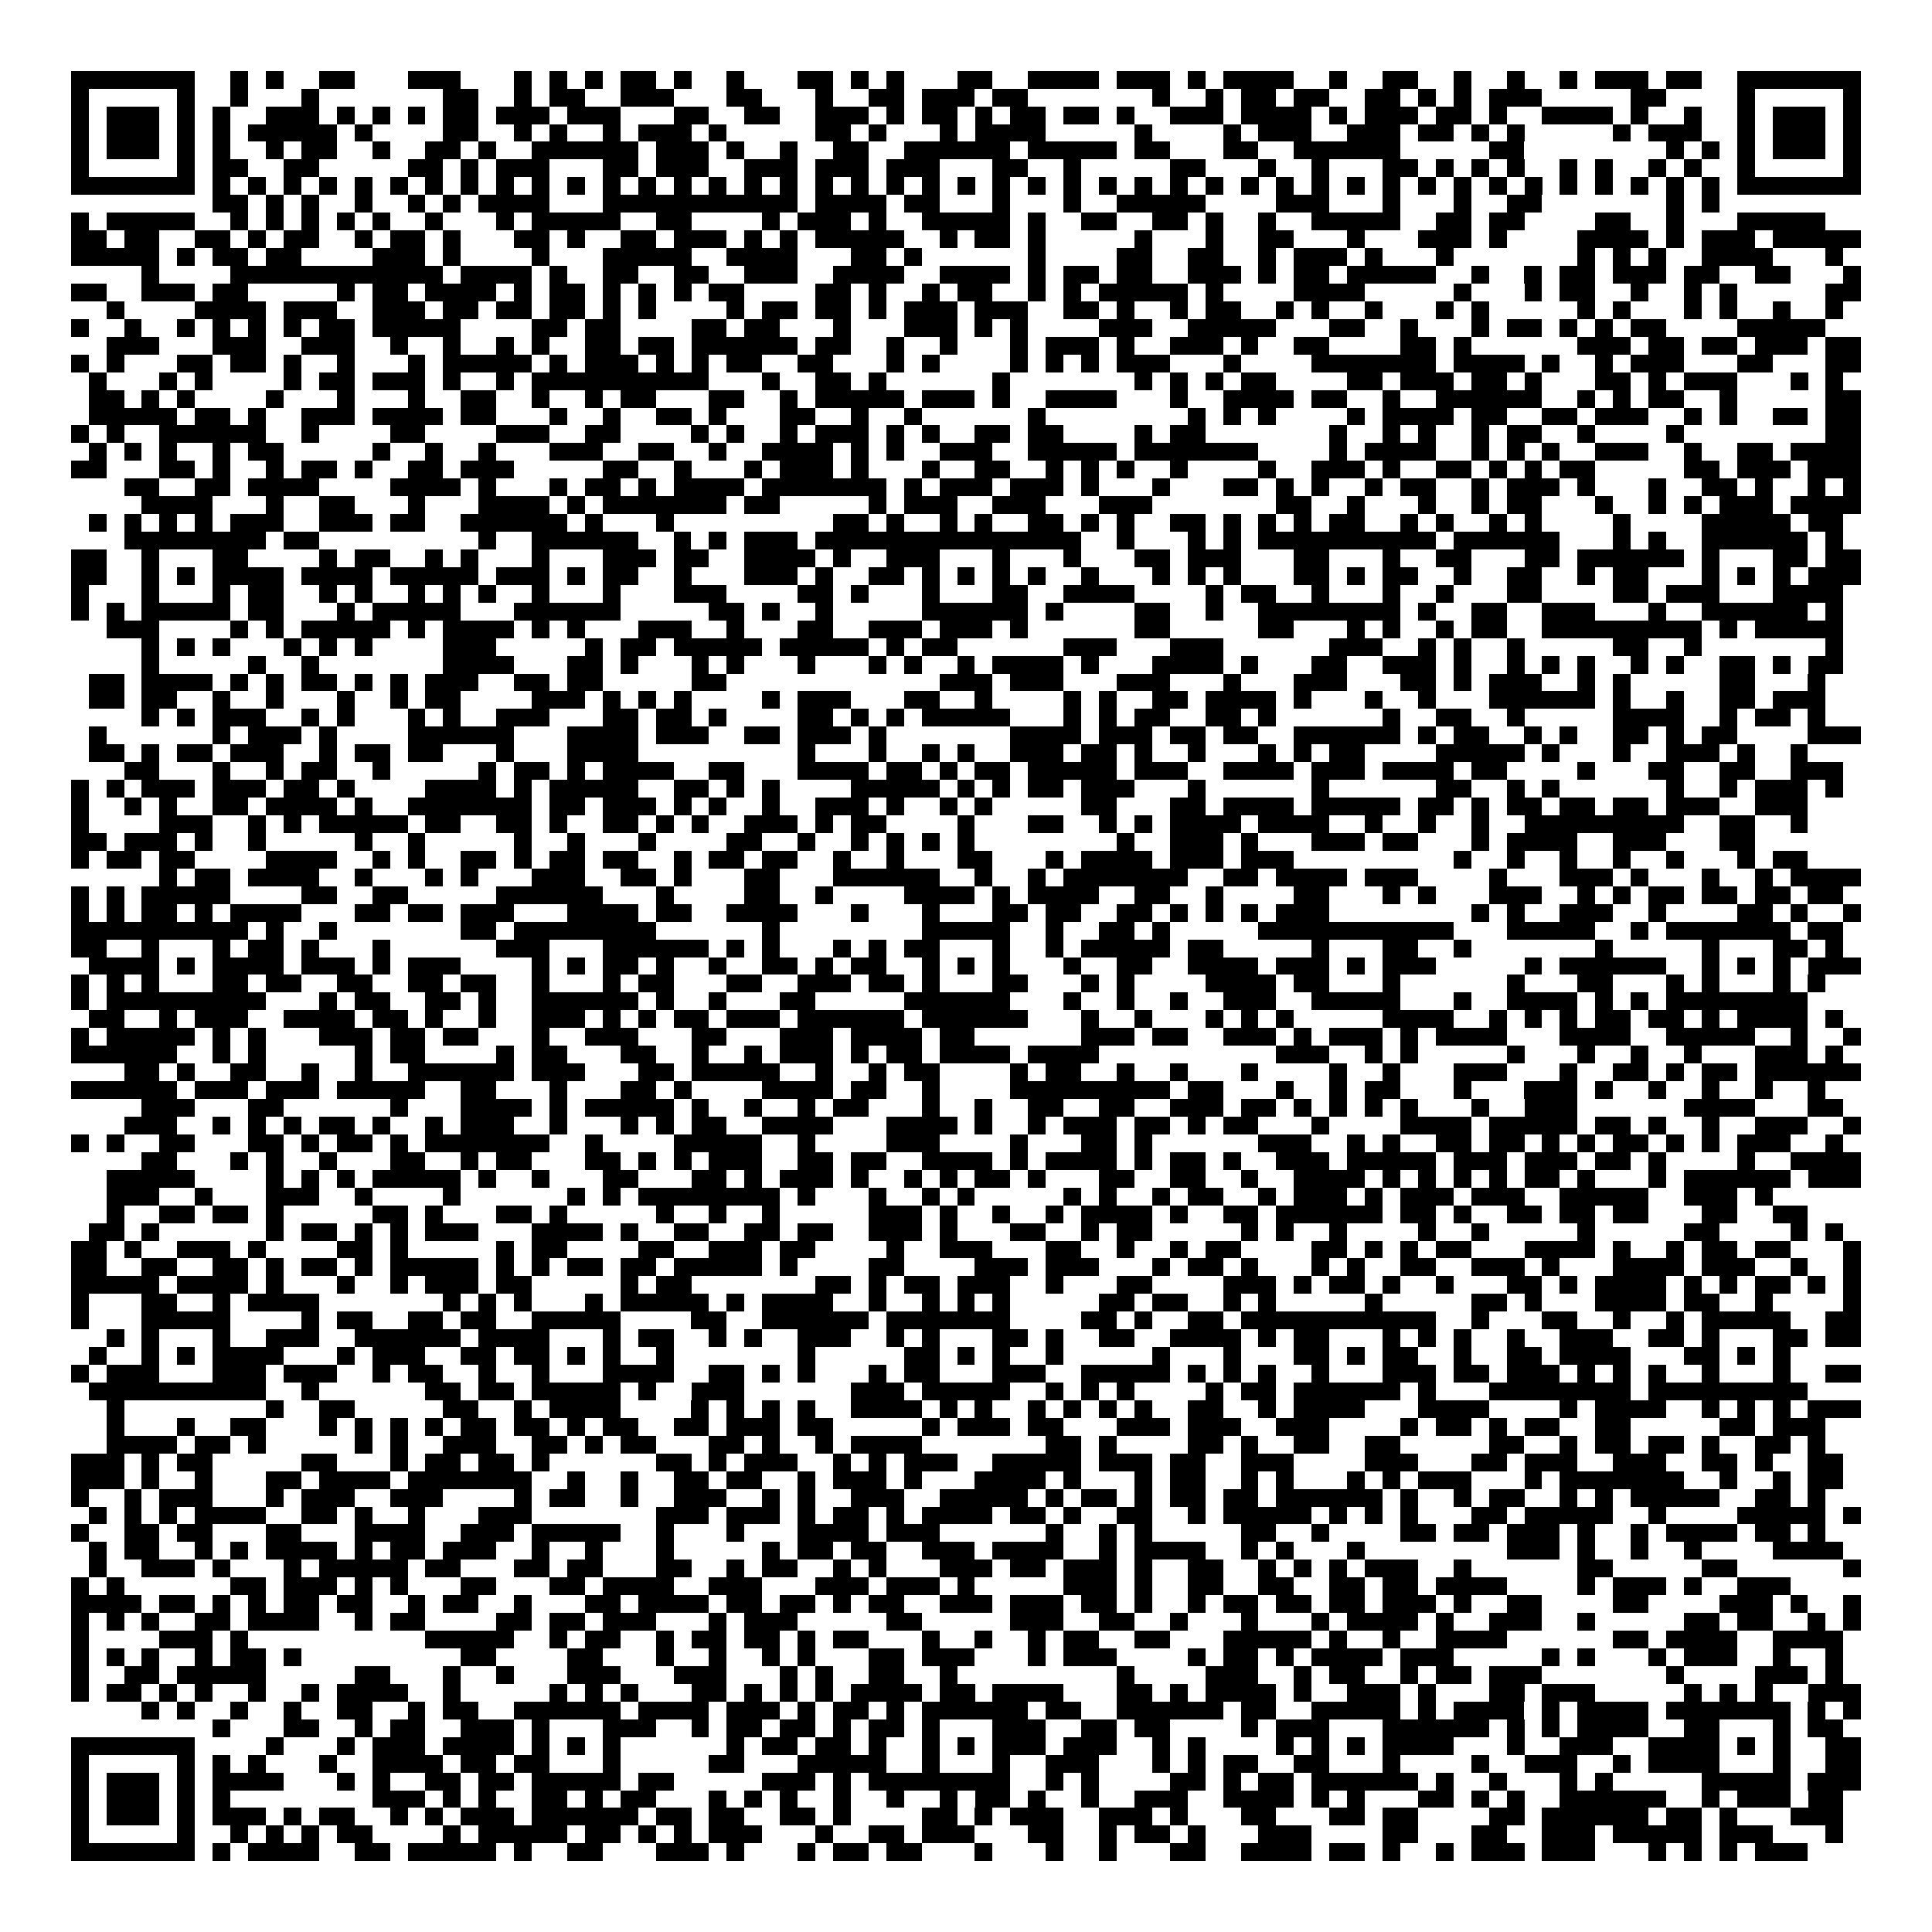 <svg xmlns="http://www.w3.org/2000/svg" viewBox="0 0 109 109" shape-rendering="crispEdges"><path fill="#ffffff" d="M0 0h109v109H0z"/><path stroke="#000000" d="M4 4.5h7m2 0h1m1 0h1m2 0h2m3 0h3m3 0h1m1 0h1m1 0h1m1 0h2m1 0h1m2 0h1m3 0h2m1 0h1m1 0h1m3 0h2m2 0h4m1 0h3m1 0h1m1 0h4m2 0h1m2 0h2m2 0h1m2 0h1m2 0h1m1 0h3m1 0h2m2 0h7M4 5.5h1m5 0h1m2 0h1m3 0h1m7 0h2m2 0h1m1 0h2m2 0h3m3 0h2m3 0h1m2 0h2m1 0h3m1 0h2m7 0h1m2 0h1m1 0h2m1 0h2m2 0h2m1 0h1m1 0h1m1 0h3m5 0h2m4 0h1m5 0h1M4 6.5h1m1 0h3m1 0h1m1 0h1m2 0h3m1 0h1m1 0h1m1 0h1m1 0h2m1 0h3m1 0h3m3 0h2m2 0h2m2 0h3m1 0h1m1 0h2m1 0h1m1 0h2m1 0h2m1 0h1m2 0h3m1 0h4m1 0h1m1 0h3m1 0h2m1 0h1m2 0h4m1 0h1m2 0h1m2 0h1m1 0h3m1 0h1M4 7.5h1m1 0h3m1 0h1m1 0h1m1 0h5m1 0h1m4 0h2m2 0h1m1 0h1m2 0h1m1 0h3m1 0h1m5 0h2m1 0h1m3 0h1m1 0h4m5 0h1m4 0h1m1 0h3m2 0h3m1 0h2m1 0h1m1 0h1m5 0h1m1 0h3m2 0h1m1 0h3m1 0h1M4 8.5h1m1 0h3m1 0h1m1 0h1m2 0h1m1 0h2m2 0h1m2 0h2m1 0h1m2 0h6m1 0h3m1 0h1m2 0h1m2 0h2m2 0h6m1 0h5m1 0h2m3 0h2m2 0h6m5 0h2m8 0h1m1 0h1m1 0h1m1 0h3m1 0h1M4 9.5h1m5 0h1m1 0h2m2 0h2m5 0h2m1 0h1m1 0h3m3 0h2m1 0h3m2 0h3m1 0h3m1 0h3m3 0h2m2 0h1m5 0h2m3 0h1m2 0h1m3 0h2m1 0h1m1 0h1m1 0h1m2 0h1m1 0h1m2 0h1m1 0h1m2 0h1m5 0h1M4 10.5h7m1 0h1m1 0h1m1 0h1m1 0h1m1 0h1m1 0h1m1 0h1m1 0h1m1 0h1m1 0h1m1 0h1m1 0h1m1 0h1m1 0h1m1 0h1m1 0h1m1 0h1m1 0h1m1 0h1m1 0h1m1 0h1m1 0h1m1 0h1m1 0h1m1 0h1m1 0h1m1 0h1m1 0h1m1 0h1m1 0h1m1 0h1m1 0h1m1 0h1m1 0h1m1 0h1m1 0h1m1 0h1m1 0h1m1 0h1m1 0h1m1 0h1m1 0h1m1 0h1m1 0h7M12 11.5h2m1 0h1m1 0h1m2 0h1m2 0h1m1 0h1m1 0h4m3 0h11m1 0h4m1 0h2m3 0h1m3 0h1m2 0h5m4 0h3m3 0h1m3 0h1m2 0h2m7 0h1m1 0h1M4 12.5h1m1 0h5m2 0h1m1 0h1m1 0h1m1 0h1m1 0h1m2 0h1m3 0h1m1 0h5m2 0h2m4 0h1m1 0h3m1 0h1m2 0h5m1 0h1m2 0h2m2 0h2m1 0h1m2 0h1m2 0h5m2 0h2m1 0h2m4 0h2m2 0h1m3 0h5M4 13.5h2m1 0h2m2 0h2m1 0h1m1 0h2m2 0h1m1 0h2m1 0h1m3 0h2m1 0h1m2 0h2m1 0h3m1 0h1m1 0h1m1 0h5m2 0h1m1 0h2m1 0h1m5 0h1m3 0h1m2 0h2m3 0h1m3 0h3m1 0h1m4 0h4m1 0h1m1 0h3m1 0h5M4 14.5h5m1 0h1m1 0h2m1 0h2m4 0h3m1 0h1m4 0h1m3 0h5m2 0h4m3 0h2m1 0h1m6 0h1m4 0h2m2 0h2m2 0h1m1 0h3m1 0h1m3 0h1m7 0h1m1 0h1m1 0h1m2 0h4m3 0h1M8 15.5h1m4 0h12m1 0h4m1 0h1m2 0h2m2 0h2m2 0h3m2 0h4m2 0h4m1 0h1m1 0h2m1 0h2m2 0h3m1 0h1m1 0h2m1 0h5m2 0h1m2 0h1m1 0h2m1 0h3m1 0h2m2 0h2m3 0h1M4 16.5h2m2 0h3m1 0h2m5 0h1m1 0h2m1 0h4m1 0h1m1 0h2m1 0h1m1 0h1m1 0h1m1 0h2m4 0h2m1 0h1m2 0h1m1 0h2m2 0h1m1 0h1m1 0h5m1 0h1m4 0h4m5 0h1m3 0h1m1 0h2m2 0h1m2 0h1m1 0h1m5 0h2M6 17.5h1m4 0h4m1 0h3m2 0h3m1 0h2m1 0h2m1 0h2m1 0h1m1 0h1m4 0h1m1 0h2m1 0h2m1 0h1m1 0h3m1 0h3m2 0h2m1 0h1m2 0h1m1 0h2m2 0h1m1 0h1m2 0h1m3 0h1m1 0h1m5 0h1m1 0h1m3 0h1m1 0h1m2 0h1m2 0h1M4 18.5h1m2 0h1m2 0h1m1 0h1m1 0h1m1 0h1m1 0h2m1 0h5m4 0h2m1 0h2m4 0h2m1 0h2m3 0h1m3 0h3m1 0h1m1 0h1m4 0h3m2 0h5m3 0h2m2 0h1m3 0h1m1 0h2m1 0h1m1 0h1m1 0h2m4 0h5M6 19.5h3m3 0h3m2 0h3m2 0h1m2 0h1m2 0h1m1 0h1m2 0h2m1 0h2m1 0h6m1 0h2m2 0h1m2 0h1m3 0h1m1 0h3m1 0h1m2 0h3m1 0h1m2 0h2m4 0h2m1 0h1m6 0h3m1 0h2m1 0h2m1 0h3m1 0h2M4 20.5h1m1 0h1m3 0h2m1 0h2m1 0h1m2 0h1m3 0h1m1 0h5m1 0h1m1 0h3m1 0h1m1 0h1m1 0h2m2 0h2m3 0h1m1 0h1m4 0h1m1 0h1m1 0h1m1 0h3m3 0h1m4 0h7m1 0h4m1 0h1m2 0h1m1 0h3m3 0h2m3 0h2M5 21.5h1m3 0h1m1 0h1m4 0h1m1 0h2m1 0h3m1 0h1m2 0h1m1 0h10m3 0h1m2 0h2m1 0h1m6 0h1m7 0h1m1 0h1m1 0h1m1 0h2m4 0h2m1 0h3m1 0h2m1 0h1m3 0h2m1 0h1m1 0h3m3 0h1m1 0h1M5 22.5h2m1 0h1m1 0h1m4 0h1m3 0h1m3 0h1m2 0h2m2 0h1m2 0h1m1 0h2m3 0h2m2 0h1m1 0h5m1 0h3m1 0h1m2 0h4m3 0h1m2 0h4m1 0h2m2 0h1m2 0h6m2 0h1m1 0h1m1 0h2m2 0h1m5 0h2M5 23.5h5m1 0h2m1 0h1m2 0h3m1 0h4m1 0h2m3 0h1m2 0h1m2 0h2m1 0h1m3 0h2m2 0h1m2 0h1m6 0h1m8 0h1m1 0h1m1 0h1m4 0h1m1 0h4m1 0h2m2 0h2m1 0h3m2 0h1m1 0h1m2 0h2m1 0h2M4 24.5h1m1 0h1m2 0h6m2 0h1m4 0h2m4 0h3m2 0h2m4 0h1m1 0h1m2 0h1m1 0h3m1 0h1m1 0h1m2 0h2m1 0h2m4 0h1m1 0h2m7 0h1m2 0h1m1 0h1m2 0h1m1 0h2m2 0h1m4 0h1m8 0h2M5 25.5h1m1 0h1m1 0h1m2 0h1m1 0h2m5 0h1m2 0h1m2 0h1m3 0h3m2 0h2m2 0h1m2 0h4m1 0h1m1 0h1m2 0h3m2 0h5m1 0h7m4 0h1m1 0h4m2 0h1m1 0h1m1 0h1m2 0h3m2 0h1m2 0h2m1 0h4M4 26.5h2m3 0h2m1 0h1m2 0h1m1 0h2m1 0h1m2 0h2m1 0h3m5 0h2m2 0h1m3 0h1m1 0h3m1 0h1m3 0h1m2 0h2m2 0h1m1 0h1m1 0h1m2 0h1m4 0h1m2 0h3m1 0h1m2 0h2m1 0h1m1 0h1m1 0h2m5 0h2m1 0h3m1 0h3M7 27.5h2m2 0h2m1 0h4m4 0h4m1 0h1m3 0h1m1 0h2m1 0h1m1 0h4m1 0h7m1 0h1m1 0h3m1 0h3m1 0h1m3 0h1m3 0h2m1 0h1m1 0h1m2 0h1m1 0h2m2 0h1m1 0h3m1 0h1m3 0h1m2 0h2m1 0h1m2 0h1m1 0h1M8 28.5h4m3 0h1m2 0h2m3 0h1m3 0h4m1 0h1m1 0h7m1 0h2m5 0h1m1 0h3m2 0h3m3 0h3m7 0h2m2 0h1m3 0h1m2 0h1m1 0h2m3 0h1m2 0h1m1 0h1m1 0h3m1 0h4M5 29.5h1m1 0h1m1 0h1m1 0h1m1 0h3m2 0h3m1 0h2m2 0h6m1 0h1m3 0h1m9 0h2m1 0h1m2 0h1m1 0h1m2 0h2m1 0h1m1 0h1m2 0h2m1 0h1m1 0h1m1 0h1m1 0h2m2 0h1m1 0h1m2 0h1m1 0h1m4 0h1m4 0h5m1 0h2M7 30.5h8m1 0h2m9 0h1m2 0h6m2 0h1m1 0h1m1 0h3m1 0h15m2 0h1m3 0h1m1 0h1m1 0h10m1 0h6m3 0h1m1 0h1m2 0h6m1 0h1M4 31.5h2m2 0h1m3 0h2m4 0h1m1 0h2m2 0h1m1 0h1m3 0h1m3 0h3m1 0h2m2 0h4m1 0h1m2 0h3m3 0h1m3 0h1m3 0h2m1 0h3m3 0h2m3 0h1m2 0h2m3 0h2m1 0h6m1 0h1m3 0h2m1 0h2M4 32.5h2m2 0h1m1 0h1m1 0h4m1 0h4m1 0h5m1 0h3m1 0h1m1 0h2m2 0h1m3 0h3m1 0h1m2 0h2m1 0h1m1 0h1m1 0h1m1 0h1m2 0h1m3 0h1m1 0h1m1 0h1m3 0h2m1 0h1m1 0h2m2 0h1m2 0h2m2 0h1m1 0h2m3 0h1m1 0h1m1 0h1m1 0h3M4 33.5h1m3 0h1m3 0h1m1 0h2m2 0h1m1 0h1m2 0h1m1 0h1m1 0h1m2 0h1m3 0h1m3 0h3m4 0h2m1 0h1m3 0h1m3 0h2m2 0h4m4 0h1m1 0h2m2 0h1m3 0h1m2 0h1m3 0h2m4 0h2m1 0h3m3 0h4M4 34.5h1m1 0h1m1 0h5m1 0h2m3 0h1m1 0h5m3 0h6m5 0h2m1 0h1m2 0h1m5 0h6m1 0h1m4 0h2m2 0h1m2 0h8m1 0h1m2 0h2m2 0h3m3 0h1m2 0h6m1 0h1M6 35.5h3m4 0h1m1 0h1m1 0h5m1 0h1m1 0h4m1 0h1m1 0h1m3 0h3m2 0h1m3 0h2m2 0h3m1 0h3m1 0h1m6 0h2m5 0h2m3 0h1m1 0h1m2 0h1m1 0h2m2 0h9m1 0h1m1 0h5M8 36.5h1m1 0h1m1 0h1m3 0h1m1 0h1m1 0h1m4 0h3m5 0h1m1 0h2m1 0h5m1 0h5m1 0h1m1 0h2m6 0h3m3 0h3m6 0h3m2 0h1m1 0h1m2 0h1m5 0h2m2 0h1m7 0h1M8 37.5h1m5 0h1m2 0h1m7 0h4m3 0h2m1 0h1m3 0h1m1 0h1m3 0h1m3 0h1m1 0h1m2 0h1m1 0h4m1 0h1m3 0h4m1 0h1m3 0h2m2 0h3m1 0h1m2 0h1m1 0h1m1 0h1m2 0h1m1 0h1m2 0h2m1 0h1m1 0h2M5 38.5h2m1 0h4m1 0h1m1 0h1m1 0h2m1 0h1m1 0h1m1 0h3m2 0h2m1 0h2m5 0h2m12 0h3m1 0h3m3 0h3m3 0h1m3 0h3m3 0h2m1 0h1m1 0h3m2 0h1m1 0h1m5 0h2m3 0h1M5 39.5h2m1 0h2m2 0h1m2 0h1m3 0h1m2 0h1m1 0h2m4 0h3m1 0h1m1 0h1m1 0h1m4 0h1m1 0h3m3 0h2m2 0h1m4 0h1m1 0h1m2 0h2m1 0h4m1 0h1m3 0h1m2 0h1m3 0h6m1 0h1m2 0h1m2 0h2m1 0h3M8 40.5h1m1 0h1m1 0h3m2 0h1m1 0h1m3 0h1m1 0h1m2 0h3m3 0h2m1 0h2m1 0h1m4 0h2m1 0h1m1 0h1m1 0h5m3 0h1m1 0h1m1 0h2m2 0h2m1 0h1m6 0h1m2 0h2m2 0h1m5 0h4m2 0h1m1 0h2m1 0h1M5 41.5h1m6 0h1m1 0h3m1 0h1m4 0h6m3 0h4m1 0h3m2 0h2m1 0h3m1 0h1m7 0h4m1 0h3m1 0h2m1 0h2m2 0h6m1 0h1m1 0h2m2 0h1m1 0h1m2 0h2m1 0h1m1 0h2m4 0h3M5 42.5h2m1 0h1m1 0h2m1 0h3m2 0h1m1 0h2m1 0h2m3 0h1m3 0h4m9 0h1m3 0h1m2 0h1m1 0h1m2 0h3m1 0h2m1 0h1m2 0h1m3 0h1m1 0h1m1 0h2m4 0h5m1 0h1m3 0h1m2 0h3m1 0h1m2 0h1M7 43.5h2m3 0h1m2 0h1m1 0h2m2 0h1m5 0h1m1 0h2m1 0h1m1 0h4m2 0h2m3 0h4m1 0h2m1 0h1m1 0h2m1 0h5m1 0h3m2 0h4m1 0h3m1 0h4m1 0h2m4 0h1m3 0h2m2 0h2m2 0h3M4 44.5h1m1 0h1m1 0h3m1 0h3m1 0h2m1 0h1m4 0h4m1 0h1m1 0h5m2 0h2m1 0h1m1 0h1m4 0h5m1 0h1m1 0h1m1 0h2m1 0h3m3 0h1m6 0h1m6 0h2m2 0h1m1 0h1m6 0h1m2 0h1m1 0h3m1 0h1M4 45.5h1m2 0h1m1 0h1m2 0h2m1 0h4m1 0h1m2 0h7m1 0h2m1 0h3m1 0h1m1 0h1m2 0h1m2 0h3m1 0h1m2 0h1m1 0h1m5 0h2m3 0h2m1 0h4m1 0h5m1 0h2m1 0h1m1 0h2m1 0h2m1 0h2m1 0h3m2 0h3M4 46.5h1m4 0h3m2 0h1m1 0h1m1 0h5m1 0h2m2 0h2m1 0h1m2 0h2m1 0h1m1 0h1m2 0h3m1 0h1m1 0h2m4 0h1m3 0h2m2 0h1m1 0h1m1 0h4m1 0h4m2 0h1m2 0h1m2 0h1m2 0h9m2 0h2m2 0h1M4 47.5h2m1 0h3m1 0h1m2 0h1m5 0h1m2 0h1m5 0h1m2 0h1m3 0h1m4 0h2m2 0h1m2 0h1m1 0h1m1 0h1m1 0h1m8 0h1m2 0h3m1 0h1m3 0h3m1 0h2m3 0h1m1 0h4m2 0h3m3 0h2M4 48.5h1m1 0h2m1 0h2m4 0h4m2 0h1m1 0h1m2 0h2m1 0h1m1 0h2m1 0h2m2 0h1m1 0h2m1 0h2m2 0h1m2 0h1m3 0h2m3 0h1m1 0h4m1 0h3m1 0h3m9 0h1m2 0h1m2 0h1m2 0h1m2 0h1m3 0h1m1 0h2M9 49.5h1m1 0h2m1 0h4m2 0h1m3 0h1m1 0h1m3 0h3m2 0h2m1 0h1m3 0h2m3 0h6m2 0h1m2 0h1m1 0h7m2 0h2m1 0h4m1 0h3m4 0h1m3 0h3m1 0h1m3 0h1m2 0h1m1 0h4M4 50.5h1m1 0h1m1 0h5m4 0h2m2 0h2m5 0h6m3 0h1m4 0h2m2 0h1m4 0h4m1 0h1m1 0h4m2 0h2m2 0h1m4 0h2m3 0h1m1 0h1m3 0h3m2 0h1m1 0h1m1 0h2m1 0h2m1 0h2m1 0h2M4 51.5h1m1 0h1m1 0h2m1 0h1m1 0h4m3 0h2m1 0h2m1 0h3m3 0h4m1 0h2m2 0h4m3 0h1m3 0h1m3 0h2m1 0h2m2 0h2m1 0h1m1 0h1m1 0h1m1 0h3m8 0h1m1 0h1m2 0h3m2 0h1m4 0h2m1 0h1m2 0h1M4 52.5h10m1 0h1m2 0h1m7 0h2m1 0h8m6 0h1m8 0h5m2 0h1m2 0h2m1 0h1m5 0h11m3 0h5m2 0h1m1 0h7m1 0h2M4 53.5h2m2 0h1m3 0h1m1 0h2m1 0h1m3 0h1m6 0h3m3 0h6m1 0h1m1 0h1m3 0h1m1 0h1m1 0h2m3 0h1m2 0h1m1 0h5m1 0h2m5 0h1m3 0h2m2 0h1m7 0h1m5 0h1m3 0h2m1 0h1M5 54.5h4m1 0h1m1 0h4m1 0h3m1 0h1m1 0h3m4 0h1m1 0h1m1 0h2m1 0h1m2 0h1m2 0h2m1 0h1m1 0h2m2 0h1m1 0h1m1 0h1m3 0h1m2 0h2m2 0h4m1 0h3m1 0h1m1 0h3m5 0h1m1 0h6m2 0h1m1 0h1m1 0h1m1 0h3M4 55.5h1m1 0h1m1 0h1m3 0h2m1 0h2m2 0h2m2 0h2m1 0h2m2 0h1m3 0h1m1 0h2m3 0h2m2 0h3m1 0h2m1 0h1m3 0h2m3 0h1m1 0h1m4 0h4m1 0h2m3 0h1m6 0h1m3 0h2m3 0h1m1 0h1m3 0h1m1 0h1M4 56.5h1m1 0h9m3 0h1m1 0h2m2 0h2m1 0h1m2 0h6m1 0h1m2 0h1m3 0h2m5 0h6m3 0h1m2 0h1m2 0h1m2 0h3m2 0h5m3 0h1m2 0h4m1 0h1m1 0h1m1 0h8M5 57.5h2m2 0h1m1 0h3m2 0h4m1 0h2m1 0h1m2 0h1m2 0h3m1 0h1m1 0h1m1 0h2m1 0h3m1 0h6m1 0h6m3 0h1m2 0h1m3 0h1m1 0h1m1 0h1m5 0h4m2 0h1m1 0h1m1 0h1m1 0h2m1 0h2m1 0h1m1 0h4m1 0h1M4 58.5h1m1 0h5m1 0h1m1 0h1m3 0h3m1 0h2m1 0h2m3 0h1m2 0h3m3 0h2m3 0h3m1 0h4m1 0h2m6 0h3m1 0h2m2 0h3m1 0h1m1 0h3m1 0h1m1 0h4m3 0h4m2 0h5m2 0h1m2 0h1M4 59.5h6m2 0h1m1 0h1m5 0h1m1 0h2m4 0h1m1 0h2m3 0h2m2 0h1m2 0h1m1 0h3m1 0h1m1 0h2m1 0h4m1 0h4m10 0h3m2 0h1m1 0h1m5 0h1m3 0h1m2 0h1m2 0h1m3 0h3m1 0h1M7 60.5h2m1 0h1m2 0h2m2 0h1m2 0h1m2 0h6m1 0h3m3 0h2m1 0h5m2 0h1m2 0h1m1 0h2m4 0h1m1 0h2m2 0h1m2 0h1m3 0h1m4 0h1m2 0h1m3 0h3m3 0h1m2 0h2m1 0h1m1 0h2m1 0h6M4 61.5h6m1 0h3m1 0h3m1 0h5m2 0h2m3 0h1m3 0h2m1 0h1m4 0h4m1 0h2m2 0h1m4 0h9m1 0h2m3 0h1m2 0h1m1 0h2m3 0h1m3 0h3m1 0h1m2 0h1m2 0h1m2 0h1m2 0h1M8 62.5h3m3 0h2m6 0h1m3 0h4m1 0h1m1 0h5m1 0h1m2 0h1m2 0h1m1 0h2m3 0h1m2 0h1m2 0h2m2 0h2m2 0h3m1 0h2m1 0h1m1 0h1m1 0h1m1 0h1m3 0h1m2 0h3m6 0h4m3 0h2M7 63.5h3m2 0h1m1 0h1m1 0h1m1 0h2m1 0h1m2 0h1m1 0h3m2 0h1m3 0h1m1 0h1m1 0h2m2 0h4m3 0h4m1 0h1m2 0h1m1 0h3m1 0h2m1 0h1m1 0h2m3 0h1m4 0h4m1 0h5m1 0h2m1 0h1m2 0h1m2 0h3m2 0h1M4 64.5h1m1 0h1m2 0h2m3 0h2m1 0h1m1 0h2m1 0h1m1 0h7m2 0h1m4 0h5m2 0h1m4 0h3m4 0h1m3 0h2m1 0h1m6 0h3m2 0h1m1 0h1m2 0h2m1 0h2m1 0h1m1 0h1m1 0h2m1 0h1m1 0h1m1 0h3m2 0h1M8 65.5h2m3 0h1m1 0h1m2 0h1m3 0h2m2 0h1m1 0h2m3 0h2m1 0h1m1 0h1m1 0h3m2 0h2m1 0h2m2 0h4m1 0h1m1 0h4m1 0h1m1 0h2m1 0h1m2 0h3m1 0h5m1 0h3m1 0h3m1 0h2m1 0h1m4 0h1m2 0h4M6 66.5h5m4 0h1m1 0h1m1 0h1m1 0h5m1 0h1m2 0h1m3 0h2m3 0h2m1 0h1m1 0h3m1 0h1m2 0h1m1 0h1m1 0h2m1 0h1m3 0h2m2 0h2m2 0h1m2 0h4m1 0h1m1 0h1m1 0h1m1 0h1m1 0h2m1 0h1m3 0h1m1 0h6m1 0h3M6 67.5h3m2 0h1m3 0h3m2 0h1m4 0h1m6 0h1m1 0h1m1 0h8m1 0h1m3 0h1m2 0h1m1 0h1m5 0h1m1 0h1m2 0h1m1 0h2m2 0h1m1 0h3m1 0h1m1 0h3m1 0h3m2 0h5m2 0h3m1 0h1M6 68.5h1m2 0h2m1 0h2m1 0h1m5 0h2m1 0h1m3 0h2m1 0h1m5 0h1m2 0h1m2 0h1m5 0h3m1 0h1m2 0h1m2 0h1m1 0h4m1 0h1m2 0h2m1 0h6m1 0h2m1 0h1m2 0h2m1 0h2m1 0h2m3 0h2m2 0h2M5 69.5h2m1 0h1m6 0h1m1 0h2m1 0h1m1 0h1m1 0h3m3 0h4m1 0h1m2 0h2m2 0h2m1 0h2m2 0h3m1 0h1m3 0h2m2 0h1m1 0h2m5 0h1m1 0h1m2 0h1m4 0h1m2 0h1m5 0h1m5 0h2m4 0h1m1 0h1M4 70.5h2m1 0h1m2 0h3m1 0h1m4 0h2m1 0h1m5 0h1m1 0h2m4 0h2m2 0h3m1 0h2m4 0h1m2 0h3m3 0h2m2 0h1m2 0h1m1 0h2m4 0h2m1 0h1m1 0h1m1 0h2m3 0h4m1 0h1m2 0h1m1 0h2m1 0h2m3 0h1M4 71.5h2m2 0h2m2 0h2m1 0h1m1 0h2m1 0h1m1 0h5m1 0h1m1 0h1m1 0h2m1 0h2m1 0h5m1 0h1m4 0h2m4 0h3m1 0h3m3 0h1m1 0h2m1 0h1m3 0h1m1 0h1m2 0h2m2 0h3m1 0h1m3 0h4m1 0h3m2 0h1m2 0h1M4 72.5h5m1 0h4m1 0h1m3 0h1m2 0h1m1 0h3m1 0h2m5 0h1m1 0h2m7 0h2m1 0h1m1 0h2m1 0h3m2 0h1m3 0h2m4 0h3m1 0h1m1 0h2m1 0h1m2 0h1m3 0h2m1 0h1m1 0h4m1 0h1m1 0h1m1 0h2m1 0h1m1 0h1M4 73.5h1m3 0h2m2 0h1m1 0h4m7 0h1m1 0h1m1 0h1m3 0h1m1 0h5m1 0h1m1 0h4m2 0h1m2 0h1m1 0h1m1 0h1m5 0h2m1 0h2m2 0h1m1 0h1m5 0h1m5 0h2m1 0h1m3 0h4m1 0h2m2 0h1m4 0h1M4 74.5h1m3 0h5m4 0h1m1 0h2m2 0h2m1 0h2m2 0h5m4 0h2m2 0h6m1 0h7m4 0h2m1 0h1m2 0h2m1 0h11m2 0h1m3 0h2m2 0h1m2 0h1m1 0h5m2 0h2M6 75.5h1m1 0h1m3 0h1m2 0h3m2 0h6m1 0h4m3 0h1m1 0h2m2 0h1m1 0h1m2 0h3m2 0h1m1 0h1m3 0h2m1 0h1m2 0h2m2 0h4m1 0h1m1 0h2m3 0h1m1 0h1m1 0h1m2 0h1m2 0h3m2 0h2m1 0h1m3 0h2m1 0h2M5 76.5h1m2 0h1m1 0h1m1 0h4m3 0h1m1 0h3m2 0h2m1 0h2m1 0h1m1 0h1m2 0h1m7 0h1m5 0h2m1 0h1m1 0h1m2 0h1m5 0h1m3 0h1m3 0h2m1 0h1m1 0h2m2 0h1m2 0h2m1 0h4m3 0h2m1 0h1m1 0h1M4 77.5h1m1 0h3m3 0h3m1 0h3m2 0h1m1 0h2m2 0h1m2 0h1m3 0h4m2 0h2m1 0h1m1 0h1m3 0h1m1 0h2m3 0h3m2 0h5m1 0h1m1 0h1m1 0h1m2 0h1m3 0h3m1 0h2m1 0h3m1 0h1m1 0h1m1 0h1m2 0h1m3 0h1m2 0h2M5 78.5h10m2 0h1m6 0h2m1 0h2m1 0h5m1 0h1m2 0h3m6 0h3m1 0h5m2 0h1m1 0h1m1 0h1m4 0h1m1 0h2m1 0h6m1 0h1m3 0h8m1 0h9M6 79.5h1m8 0h1m2 0h2m5 0h2m2 0h1m1 0h4m4 0h1m1 0h1m1 0h1m1 0h1m2 0h4m1 0h1m1 0h1m2 0h1m1 0h1m1 0h1m1 0h1m2 0h2m2 0h1m1 0h4m3 0h4m4 0h1m1 0h4m2 0h1m1 0h1m1 0h1m1 0h3M6 80.5h1m3 0h1m2 0h2m3 0h1m1 0h1m1 0h1m1 0h1m1 0h2m1 0h2m1 0h1m1 0h2m2 0h2m1 0h3m1 0h2m5 0h1m1 0h3m1 0h2m3 0h3m1 0h3m2 0h3m4 0h1m1 0h2m1 0h1m1 0h2m2 0h2m5 0h2m1 0h3M6 81.5h4m1 0h2m1 0h1m5 0h1m1 0h1m2 0h3m2 0h2m1 0h1m1 0h2m3 0h2m1 0h1m2 0h1m1 0h4m7 0h2m1 0h1m4 0h2m1 0h1m2 0h2m2 0h2m5 0h2m2 0h1m1 0h2m1 0h2m1 0h1m2 0h2m1 0h1M4 82.5h3m1 0h1m1 0h2m5 0h2m3 0h1m1 0h2m1 0h2m1 0h1m6 0h2m1 0h1m1 0h3m2 0h1m1 0h1m1 0h3m2 0h5m1 0h3m1 0h2m2 0h3m4 0h3m3 0h2m1 0h3m2 0h3m2 0h2m1 0h1m2 0h2M4 83.5h3m1 0h1m2 0h1m3 0h2m1 0h4m1 0h7m2 0h1m2 0h1m2 0h2m1 0h2m2 0h1m1 0h3m1 0h1m3 0h4m1 0h1m3 0h1m1 0h2m2 0h1m1 0h1m3 0h1m1 0h1m1 0h3m3 0h1m1 0h7m2 0h1m2 0h1m1 0h2M4 84.5h1m2 0h1m1 0h3m3 0h1m1 0h3m2 0h3m4 0h1m1 0h2m2 0h1m2 0h3m2 0h1m1 0h1m2 0h3m2 0h5m1 0h1m1 0h2m1 0h1m1 0h2m1 0h2m1 0h6m1 0h1m2 0h1m1 0h2m2 0h1m1 0h1m1 0h5m2 0h2m1 0h1M5 85.5h1m1 0h1m1 0h1m1 0h4m2 0h2m1 0h1m2 0h1m3 0h3m7 0h3m1 0h3m1 0h1m1 0h2m1 0h1m1 0h4m1 0h2m1 0h1m2 0h2m2 0h1m1 0h5m1 0h1m1 0h1m1 0h1m3 0h2m1 0h5m2 0h1m4 0h5m1 0h1M4 86.5h1m2 0h2m1 0h2m3 0h2m3 0h4m2 0h3m1 0h5m2 0h1m3 0h1m3 0h4m1 0h3m6 0h1m2 0h1m1 0h1m5 0h2m2 0h1m4 0h2m1 0h2m1 0h3m1 0h1m2 0h1m1 0h4m1 0h2m1 0h1M5 87.5h1m1 0h2m2 0h1m1 0h1m1 0h4m1 0h1m1 0h2m1 0h3m2 0h1m2 0h1m3 0h1m5 0h1m1 0h2m1 0h2m2 0h3m1 0h4m2 0h1m1 0h4m2 0h1m1 0h1m3 0h1m8 0h3m1 0h1m2 0h1m2 0h1m4 0h4M5 88.5h1m2 0h3m1 0h1m3 0h1m1 0h5m1 0h2m3 0h2m1 0h2m3 0h2m2 0h1m1 0h2m2 0h1m1 0h1m3 0h3m1 0h2m1 0h3m1 0h1m2 0h2m2 0h1m1 0h1m1 0h1m1 0h3m2 0h1m6 0h2m5 0h2m6 0h1M4 89.5h1m1 0h1m6 0h2m1 0h3m1 0h1m1 0h1m3 0h2m3 0h2m1 0h4m2 0h3m3 0h3m1 0h3m1 0h1m5 0h3m1 0h1m2 0h2m2 0h2m2 0h2m1 0h2m1 0h4m4 0h1m1 0h3m1 0h1m2 0h3M4 90.5h4m1 0h2m1 0h1m1 0h1m1 0h2m1 0h2m2 0h1m1 0h2m2 0h1m3 0h2m1 0h4m1 0h2m1 0h2m1 0h1m1 0h2m2 0h3m1 0h3m1 0h2m1 0h1m2 0h1m1 0h2m1 0h2m1 0h2m1 0h3m1 0h1m2 0h2m4 0h2m4 0h3m1 0h1m2 0h1M4 91.5h1m1 0h1m1 0h1m2 0h2m1 0h4m2 0h1m1 0h2m4 0h2m1 0h2m1 0h3m3 0h1m1 0h3m5 0h2m5 0h3m2 0h2m2 0h1m3 0h1m3 0h1m1 0h4m1 0h1m2 0h3m2 0h1m5 0h2m1 0h2m2 0h1m1 0h1M4 92.5h1m4 0h3m1 0h1m10 0h5m2 0h1m1 0h2m2 0h1m1 0h2m1 0h2m1 0h1m1 0h2m3 0h1m2 0h1m2 0h1m1 0h2m2 0h2m3 0h5m1 0h1m2 0h1m2 0h4m6 0h2m1 0h4m2 0h4M4 93.5h1m1 0h1m1 0h1m2 0h1m1 0h2m1 0h1m9 0h2m4 0h2m3 0h1m2 0h1m2 0h1m1 0h1m3 0h2m1 0h3m3 0h1m1 0h3m4 0h1m1 0h2m1 0h1m1 0h4m1 0h3m5 0h1m1 0h1m3 0h1m1 0h3m2 0h1m2 0h1M4 94.5h1m2 0h2m1 0h5m5 0h2m3 0h1m2 0h1m3 0h3m3 0h3m3 0h1m1 0h1m2 0h2m2 0h1m9 0h1m4 0h3m2 0h1m1 0h2m2 0h1m1 0h2m1 0h3m7 0h1m4 0h3m1 0h1M4 95.5h1m1 0h2m1 0h1m1 0h1m2 0h1m2 0h1m1 0h4m2 0h1m5 0h1m1 0h1m1 0h1m3 0h2m1 0h1m1 0h1m1 0h1m1 0h4m1 0h2m1 0h4m3 0h2m1 0h1m1 0h4m1 0h1m2 0h3m1 0h1m3 0h2m1 0h3m5 0h1m1 0h1m1 0h1m2 0h3M8 96.5h1m1 0h1m2 0h1m2 0h1m2 0h2m2 0h1m1 0h2m2 0h6m1 0h4m1 0h3m1 0h1m1 0h2m1 0h1m1 0h6m1 0h2m2 0h6m1 0h2m2 0h5m1 0h1m1 0h4m1 0h1m1 0h4m1 0h7m1 0h1m1 0h1M12 97.5h1m3 0h2m2 0h1m1 0h2m2 0h3m1 0h1m3 0h3m2 0h1m1 0h2m1 0h2m1 0h1m1 0h2m1 0h1m3 0h3m2 0h2m1 0h2m4 0h1m1 0h3m3 0h6m1 0h1m1 0h1m1 0h4m2 0h2m3 0h1m1 0h2M4 98.5h7m4 0h1m3 0h1m1 0h3m1 0h4m1 0h1m1 0h1m1 0h1m6 0h1m1 0h2m1 0h2m1 0h1m2 0h1m1 0h1m1 0h3m1 0h3m2 0h1m1 0h1m4 0h1m1 0h1m1 0h1m1 0h4m3 0h1m2 0h3m2 0h4m1 0h1m1 0h1m2 0h2M4 99.5h1m5 0h1m1 0h1m1 0h1m3 0h1m2 0h4m1 0h2m1 0h2m3 0h1m5 0h2m3 0h5m2 0h1m3 0h1m2 0h3m3 0h1m1 0h1m1 0h2m2 0h2m3 0h1m4 0h1m2 0h3m2 0h1m1 0h4m3 0h1m2 0h2M4 100.5h1m1 0h3m1 0h1m1 0h4m3 0h1m1 0h1m2 0h2m1 0h2m1 0h5m1 0h2m5 0h3m1 0h1m1 0h8m2 0h1m1 0h1m4 0h2m1 0h1m1 0h2m1 0h6m1 0h1m2 0h1m3 0h1m1 0h1m5 0h5m1 0h3M4 101.5h1m1 0h3m1 0h1m1 0h1m8 0h3m1 0h1m1 0h1m2 0h2m1 0h1m1 0h2m3 0h1m1 0h1m1 0h1m2 0h1m2 0h1m2 0h1m1 0h2m1 0h1m2 0h1m2 0h3m2 0h4m1 0h1m1 0h1m3 0h2m1 0h1m1 0h1m2 0h6m2 0h1m1 0h3m1 0h2M4 102.5h1m1 0h3m1 0h1m1 0h3m1 0h1m1 0h2m2 0h1m1 0h1m1 0h3m1 0h6m1 0h2m1 0h2m2 0h2m1 0h1m4 0h2m1 0h1m1 0h3m2 0h3m1 0h1m3 0h2m3 0h2m1 0h2m4 0h2m1 0h6m1 0h2m1 0h1m3 0h3M4 103.5h1m5 0h1m2 0h1m1 0h1m1 0h1m1 0h2m4 0h1m1 0h5m1 0h2m1 0h1m1 0h1m1 0h3m3 0h1m2 0h2m1 0h3m3 0h2m2 0h1m1 0h2m1 0h1m3 0h3m4 0h2m3 0h2m2 0h3m1 0h5m1 0h3m3 0h1M4 104.5h7m1 0h1m1 0h4m2 0h2m1 0h5m1 0h1m2 0h2m3 0h3m1 0h1m3 0h1m1 0h2m1 0h2m3 0h1m3 0h1m2 0h1m3 0h2m2 0h4m1 0h2m1 0h1m2 0h1m1 0h3m1 0h3m3 0h1m1 0h1m1 0h1m1 0h3"/></svg>
